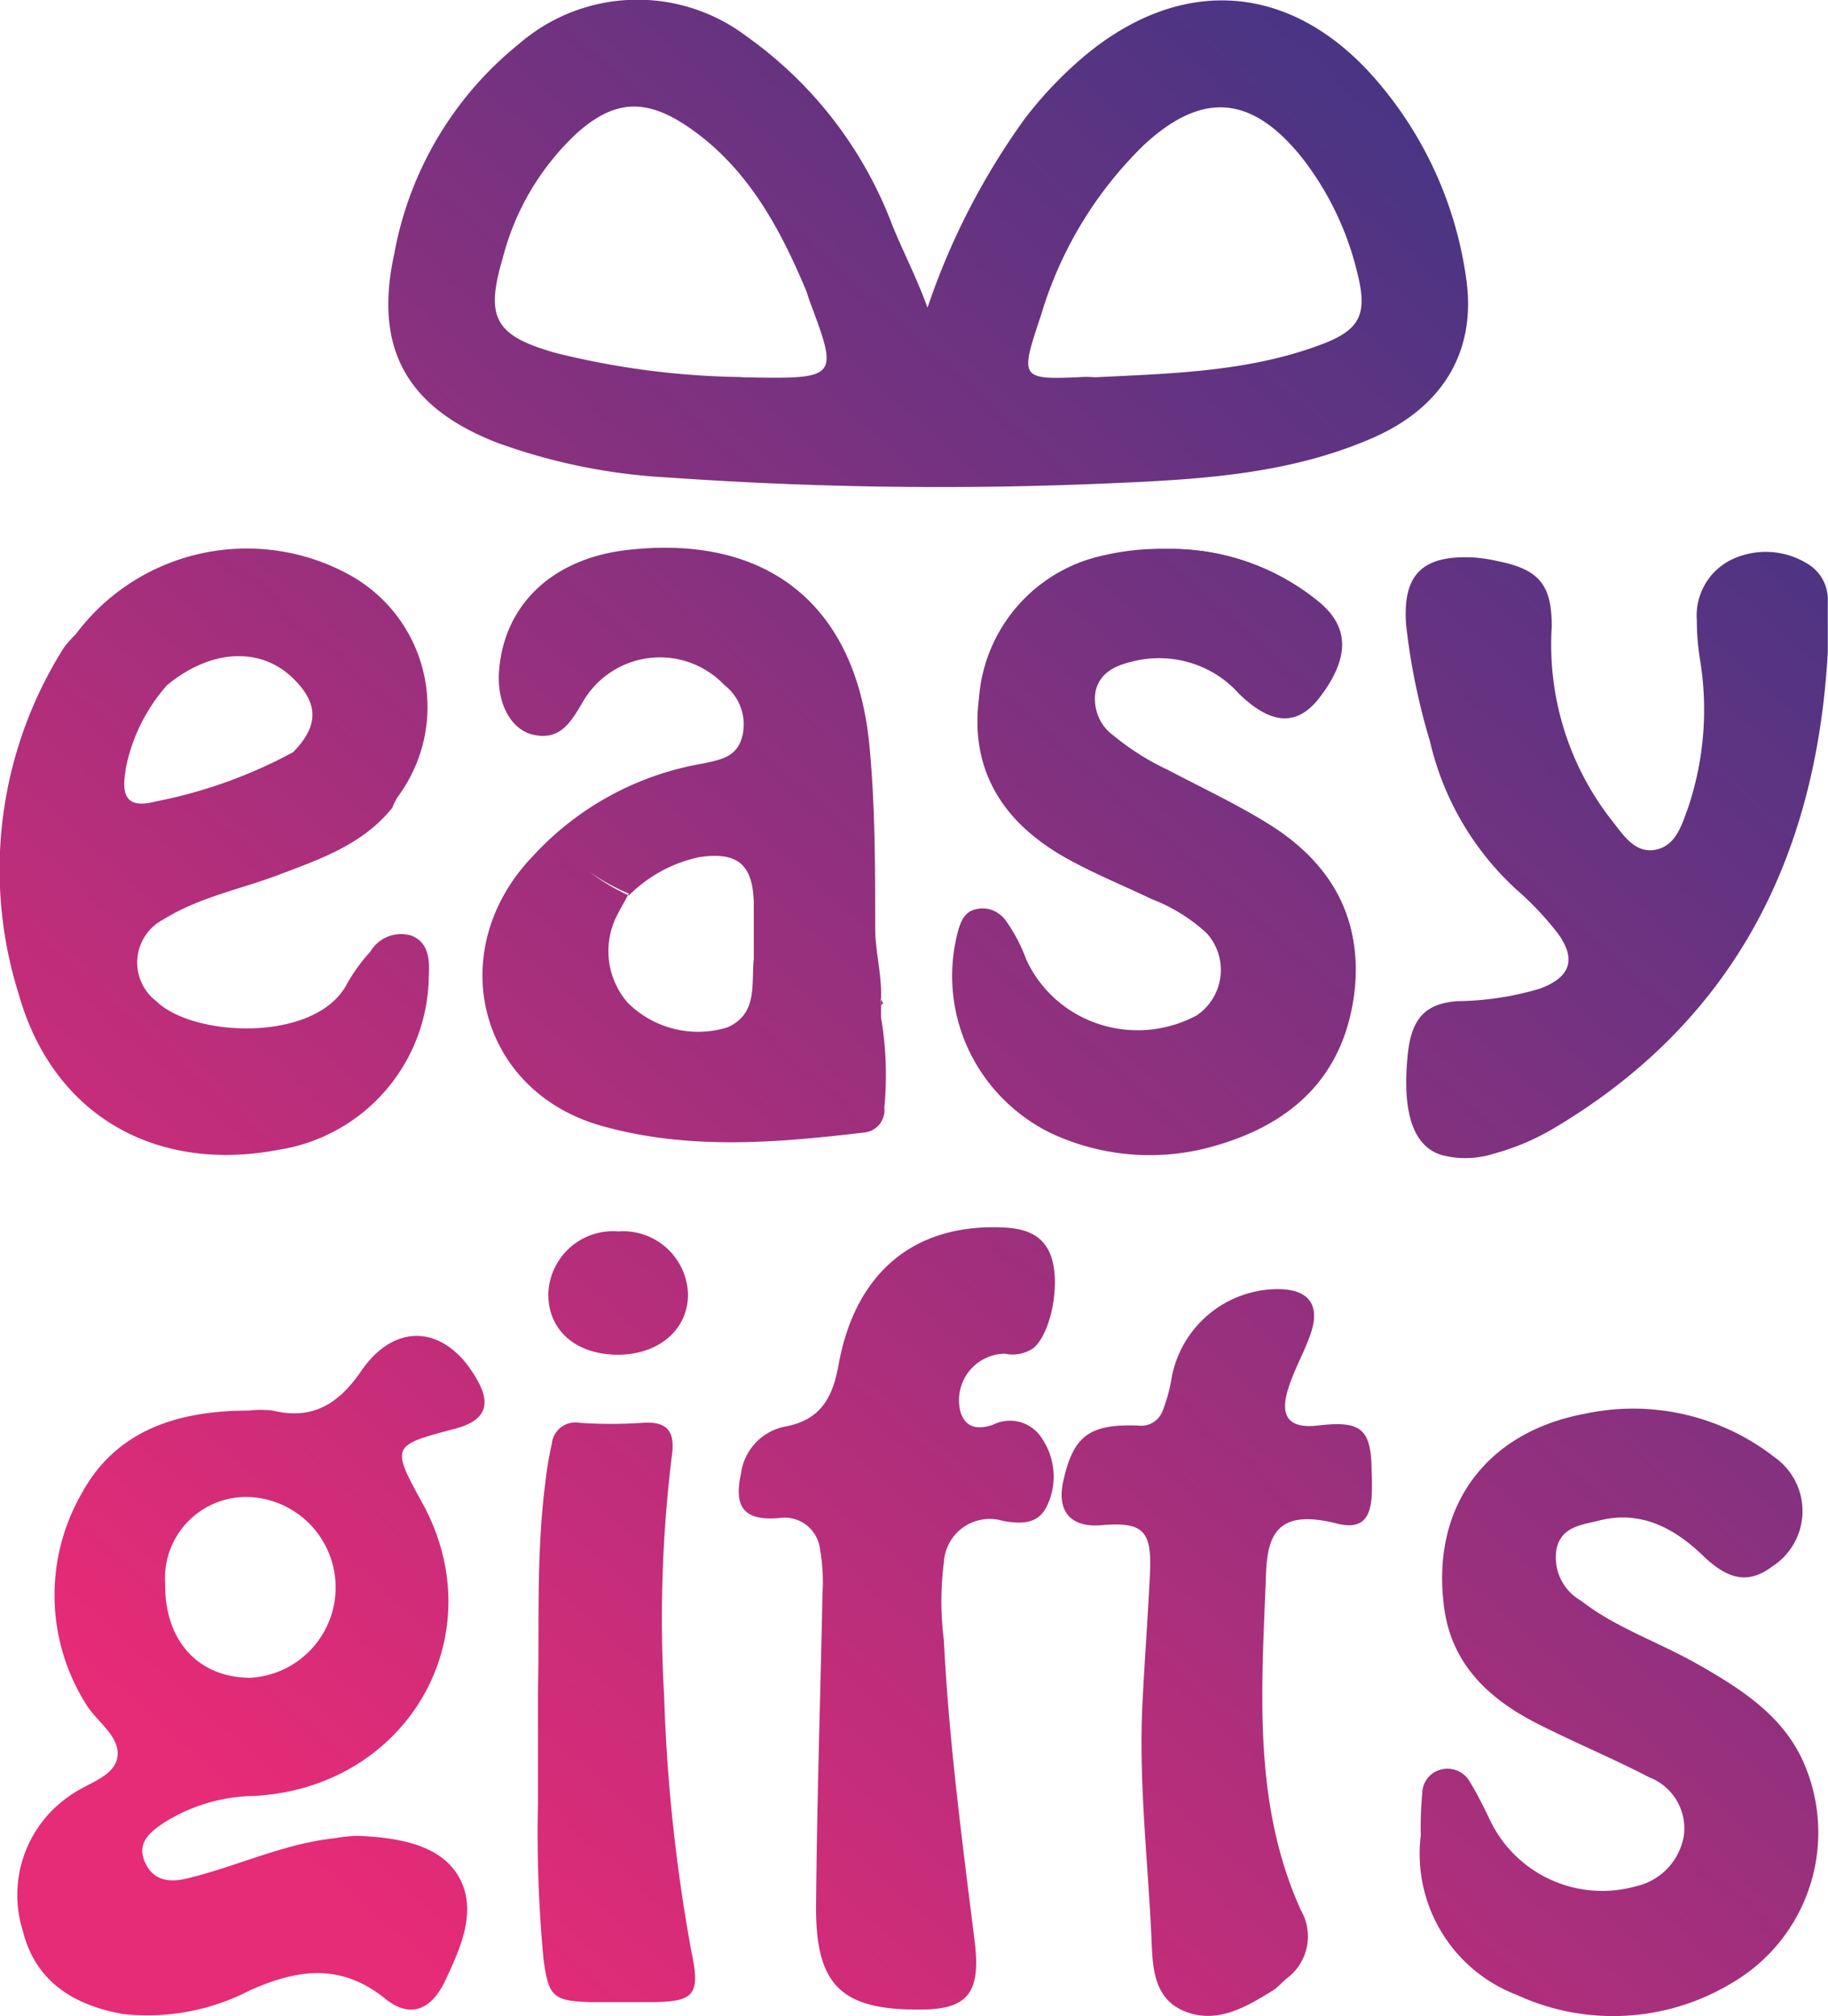 <svg xmlns="http://www.w3.org/2000/svg" xmlns:xlink="http://www.w3.org/1999/xlink" viewBox="0 0 88.08 97.1"><defs><style>.cls-1,.cls-10,.cls-11,.cls-12,.cls-2,.cls-3,.cls-4,.cls-5,.cls-6,.cls-7,.cls-8,.cls-9{fill-rule:evenodd;}.cls-1{fill:url(#linear-gradient);}.cls-2{fill:url(#linear-gradient-2);}.cls-3{fill:url(#linear-gradient-3);}.cls-4{fill:url(#linear-gradient-4);}.cls-5{fill:url(#linear-gradient-5);}.cls-6{fill:url(#linear-gradient-6);}.cls-7{fill:url(#linear-gradient-7);}.cls-8{fill:url(#linear-gradient-15);}.cls-9{fill:url(#linear-gradient-16);}.cls-10{fill:url(#linear-gradient-17);}.cls-11{fill:url(#linear-gradient-18);}.cls-12{fill:url(#linear-gradient-19);}</style><linearGradient id="linear-gradient" x1="13.71" y1="88.72" x2="79.55" y2="14.45" gradientUnits="userSpaceOnUse"><stop offset="0" stop-color="#e62b77"/><stop offset="1" stop-color="#473584"/></linearGradient><linearGradient id="linear-gradient-2" x1="46.75" y1="118.01" x2="112.6" y2="43.74" xlink:href="#linear-gradient"/><linearGradient id="linear-gradient-3" x1="22.94" y1="96.9" x2="88.78" y2="22.63" xlink:href="#linear-gradient"/><linearGradient id="linear-gradient-4" x1="25.96" y1="99.58" x2="91.8" y2="25.31" xlink:href="#linear-gradient"/><linearGradient id="linear-gradient-5" x1="34.8" y1="107.42" x2="100.64" y2="33.14" xlink:href="#linear-gradient"/><linearGradient id="linear-gradient-6" x1="19.73" y1="94.06" x2="85.57" y2="19.78" xlink:href="#linear-gradient"/><linearGradient id="linear-gradient-7" x1="9.6" y1="85.08" x2="75.44" y2="10.8" xlink:href="#linear-gradient"/><linearGradient id="linear-gradient-15" x1="9.7" y1="85.23" x2="75.61" y2="10.88" xlink:href="#linear-gradient"/><linearGradient id="linear-gradient-16" x1="10.61" y1="85.97" x2="76.45" y2="11.7" xlink:href="#linear-gradient"/><linearGradient id="linear-gradient-17" x1="-11.18" y1="66.66" x2="54.67" y2="-7.61" xlink:href="#linear-gradient"/><linearGradient id="linear-gradient-18" x1="1.58" y1="77.97" x2="67.43" y2="3.7" xlink:href="#linear-gradient"/><linearGradient id="linear-gradient-19" x1="-6.52" y1="70.79" x2="59.32" y2="-3.49" xlink:href="#linear-gradient"/></defs><title>logo</title><g id="Layer_2" data-name="Layer 2"><g id="Layer_1-2" data-name="Layer 1"><path id="_Path_" data-name="&lt;Path&gt;" class="cls-1" d="M56.24,26.44a12.08,12.08,0,0,0-3,.37,7.61,7.61,0,0,0-6,6.89c-.42,3.22,1,5.85,4.08,7.6,1.34.75,2.77,1.33,4.16,2a8.48,8.48,0,0,1,2.69,1.66,2.64,2.64,0,0,1-.43,4,6,6,0,0,1-8.29-2.74,7.87,7.87,0,0,0-1-1.9,1.3,1.3,0,0,0-1.29-.48c-.57.09-.77.53-.91,1a8.36,8.36,0,0,0,4.37,9.73,11.23,11.23,0,0,0,7.88.63c3.54-1,6-3.1,6.67-6.8s-.82-6.69-4-8.67c-1.56-1-3.21-1.74-4.83-2.59a12.41,12.41,0,0,1-2.67-1.69,2.2,2.2,0,0,1-.88-2.16c.22-.93,1-1.25,1.82-1.44a5.22,5.22,0,0,1,5.12,1.58c1.51,1.48,2.76,1.56,3.82.21,1.25-1.61,1.68-3.23.08-4.58A11.26,11.26,0,0,0,56.24,26.44Z"/><path id="_Path_2" data-name="&lt;Path&gt;" class="cls-2" d="M68.46,88.38a7.28,7.28,0,0,0,4.64,7.71,11.07,11.07,0,0,0,10.28-.54,8.39,8.39,0,0,0,3.48-10.76c-1-2.19-3-3.46-5-4.6s-4-1.78-5.69-3.1A2.39,2.39,0,0,1,75,74.61c.22-1.06,1.17-1.16,2-1.36,2-.53,3.64.31,5.07,1.69,1.26,1.22,2.25,1.32,3.32.51a3.17,3.17,0,0,0,.12-5.26,11.08,11.08,0,0,0-9.13-2.1c-4.83.89-7.46,4.54-6.79,9.38.37,2.69,2.14,4.34,4.41,5.51,1.8.92,3.67,1.69,5.46,2.62a2.64,2.64,0,0,1,1.68,2.77,3,3,0,0,1-2.31,2.48,6,6,0,0,1-7-3.11c-.31-.65-.63-1.3-1-1.91a1.24,1.24,0,0,0-1.36-.61,1.19,1.19,0,0,0-.94,1.15A16.83,16.83,0,0,0,68.46,88.38Z"/><path id="_Path_3" data-name="&lt;Path&gt;" class="cls-3" d="M88.07,31.41c0-.82,0-1.64,0-2.46a2,2,0,0,0-1-1.81A3.82,3.82,0,0,0,83.34,27a3,3,0,0,0-1.58,2.88,11.79,11.79,0,0,0,.15,1.87,14.83,14.83,0,0,1-.56,7.12c-.31.84-.59,1.88-1.6,2.06s-1.56-.76-2.13-1.47a13.71,13.71,0,0,1-2.85-9.28c0-2-.59-2.75-2.59-3.15A7.42,7.42,0,0,0,71,26.85c-2.45-.12-3.42.8-3.25,3.22a31.08,31.08,0,0,0,1.15,5.63,13.93,13.93,0,0,0,4.15,7.13,15,15,0,0,1,2,2.11c.92,1.25.63,2.12-.83,2.67a14.36,14.36,0,0,1-4,.61c-1.59.12-2.24.88-2.4,2.68-.26,2.76.3,4.37,1.71,4.75A4.53,4.53,0,0,0,72,55.56a11.61,11.61,0,0,0,2.79-1.17C83.53,49.24,87.52,41.31,88.07,31.41Z"/><path id="_Path_4" data-name="&lt;Path&gt;" class="cls-4" d="M45.48,79a14.63,14.63,0,0,1,0-3.74,2.21,2.21,0,0,1,2.87-2c.8.13,1.6.18,2.05-.63a3.27,3.27,0,0,0-.17-3.31,1.82,1.82,0,0,0-2.4-.69c-.62.2-1.26.22-1.54-.59a2.24,2.24,0,0,1,2.12-2.84,1.79,1.79,0,0,0,1.37-.26c.83-.66,1.32-3,.89-4.35s-1.64-1.48-2.82-1.48c-4,0-6.66,2.33-7.44,6.6-.28,1.58-.85,2.68-2.58,3A2.66,2.66,0,0,0,35.7,71c-.35,1.6.16,2.25,1.81,2.12a1.72,1.72,0,0,1,2,1.49,9,9,0,0,1,.12,2.15c-.1,5-.27,10.09-.31,15.14,0,3.74,1.24,4.91,5,4.89,2.3,0,2.92-.79,2.66-3.15C46.37,88.73,45.72,83.87,45.48,79Z"/><path id="_Path_5" data-name="&lt;Path&gt;" class="cls-5" d="M55.05,82c-.19,3.71.24,7.4.42,11.1.07,1.41,0,3.1,1.58,3.76s3-.2,4.3-1c.24-.16.43-.39.65-.57A2.52,2.52,0,0,0,62.68,92C60.33,86.81,60.8,81.29,61,75.83c.07-1.86.51-3.19,3.41-2.45,1.2.3,1.6-.23,1.68-1.28a11,11,0,0,0,0-1.15c0-2.13-.48-2.54-2.59-2.29-1.37.16-1.86-.41-1.43-1.77.31-1,.83-1.84,1.13-2.8.4-1.32-.23-2-1.62-2a5.22,5.22,0,0,0-5.15,4.41A7.5,7.5,0,0,1,56,68a1.1,1.1,0,0,1-1.17.66c-2.36-.08-3.12.51-3.6,2.69-.32,1.45.37,2.24,1.85,2.11,2-.17,2.43.26,2.33,2.33S55.15,80,55.05,82Z"/><path id="_Path_6" data-name="&lt;Path&gt;" class="cls-6" d="M25.92,81.51c0,2.19,0,3.78,0,5.37a64.58,64.58,0,0,0,.27,7.49c.24,1.81.47,2,2.24,2.06h2.88c2.17,0,2.45-.34,2-2.46A82.11,82.11,0,0,1,32,81.66a64.28,64.28,0,0,1,.37-11.52c.17-1.17-.18-1.7-1.43-1.61a21.87,21.87,0,0,1-3,0,1.14,1.14,0,0,0-1.35,1,16.6,16.6,0,0,0-.31,1.85C25.82,74.9,26,78.51,25.92,81.51Z"/><path id="_Path_7" data-name="&lt;Path&gt;" class="cls-7" d="M29.76,65.25c2,0,3.41-1.23,3.39-2.94a3.13,3.13,0,0,0-3.36-3,3.12,3.12,0,0,0-3.37,3C26.4,64.06,27.73,65.24,29.76,65.25Z"/><path id="_Path_8" data-name="&lt;Path&gt;" class="cls-1" d="M56.24,26.44A11.26,11.26,0,0,1,63.56,29c1.6,1.35,1.17,3-.08,4.58-1.06,1.35-2.31,1.27-3.82-.21a5.22,5.22,0,0,0-5.12-1.58c-.8.19-1.6.51-1.82,1.44a2.2,2.2,0,0,0,.88,2.16,12.41,12.41,0,0,0,2.67,1.69c1.62.85,3.27,1.64,4.83,2.59,3.22,2,4.75,4.88,4,8.67s-3.13,5.84-6.67,6.8a11.23,11.23,0,0,1-7.88-.63,8.36,8.36,0,0,1-4.37-9.73c.14-.47.34-.91.91-1a1.3,1.3,0,0,1,1.29.48,7.87,7.87,0,0,1,1,1.9,6,6,0,0,0,8.29,2.74,2.64,2.64,0,0,0,.43-4,8.48,8.48,0,0,0-2.69-1.66c-1.39-.64-2.82-1.22-4.16-2-3.13-1.75-4.5-4.38-4.08-7.6a7.61,7.61,0,0,1,6-6.89A12.08,12.08,0,0,1,56.24,26.44Z"/><path id="_Path_9" data-name="&lt;Path&gt;" class="cls-2" d="M68.46,88.38a16.83,16.83,0,0,1,0-2,1.19,1.19,0,0,1,.94-1.15,1.24,1.24,0,0,1,1.36.61c.37.61.69,1.26,1,1.91a6,6,0,0,0,7,3.11,3,3,0,0,0,2.31-2.48,2.64,2.64,0,0,0-1.68-2.77C77.65,84.67,75.78,83.9,74,83c-2.27-1.17-4-2.82-4.41-5.51-.67-4.84,2-8.49,6.79-9.38a11.08,11.08,0,0,1,9.13,2.1,3.17,3.17,0,0,1-.12,5.26c-1.07.81-2.06.71-3.32-.51-1.43-1.38-3-2.22-5.07-1.69-.79.2-1.74.3-2,1.36a2.39,2.39,0,0,0,1.13,2.48c1.73,1.32,3.8,2,5.69,3.1s4,2.41,5,4.6a8.39,8.39,0,0,1-3.48,10.76,11.07,11.07,0,0,1-10.28.54A7.28,7.28,0,0,1,68.46,88.38Z"/><path id="_Path_10" data-name="&lt;Path&gt;" class="cls-3" d="M88.07,31.41c-.55,9.9-4.54,17.83-13.31,23A11.61,11.61,0,0,1,72,55.56a4.53,4.53,0,0,1-2.42.09c-1.41-.38-2-2-1.71-4.75.16-1.8.81-2.56,2.4-2.68a14.36,14.36,0,0,0,4-.61c1.46-.55,1.75-1.42.83-2.67a15,15,0,0,0-2-2.11,13.93,13.93,0,0,1-4.15-7.13,31.08,31.08,0,0,1-1.15-5.63c-.17-2.42.8-3.34,3.25-3.22a7.42,7.42,0,0,1,1.14.15c2,.4,2.63,1.12,2.59,3.15a13.71,13.71,0,0,0,2.85,9.28c.57.71,1.07,1.67,2.13,1.47s1.29-1.22,1.6-2.06a14.83,14.83,0,0,0,.56-7.12,11.79,11.79,0,0,1-.15-1.87A3,3,0,0,1,83.34,27a3.82,3.82,0,0,1,3.72.17,2,2,0,0,1,1,1.81C88.09,29.77,88.07,30.59,88.07,31.41Z"/><path id="_Path_11" data-name="&lt;Path&gt;" class="cls-4" d="M45.48,79c.24,4.9.89,9.76,1.42,14.64.26,2.36-.36,3.14-2.66,3.15-3.72,0-5-1.15-5-4.89,0-5.05.21-10.1.31-15.14a9,9,0,0,0-.12-2.15,1.72,1.72,0,0,0-2-1.49c-1.65.13-2.16-.52-1.81-2.12a2.66,2.66,0,0,1,2.15-2.26c1.73-.32,2.3-1.42,2.58-3,.78-4.27,3.45-6.6,7.44-6.6,1.18,0,2.36.08,2.82,1.48s-.06,3.69-.89,4.35a1.79,1.79,0,0,1-1.37.26A2.24,2.24,0,0,0,46.31,68c.28.81.92.79,1.54.59a1.82,1.82,0,0,1,2.4.69,3.27,3.27,0,0,1,.17,3.31c-.45.81-1.25.76-2.05.63a2.21,2.21,0,0,0-2.87,2A14.63,14.63,0,0,0,45.48,79Z"/><path id="_Path_12" data-name="&lt;Path&gt;" class="cls-5" d="M55.05,82c.1-2.06.21-4.13.32-6.19S55,73.32,53,73.49c-1.48.13-2.17-.66-1.85-2.11.48-2.18,1.24-2.77,3.6-2.69A1.1,1.1,0,0,0,56,68a7.5,7.5,0,0,0,.48-1.5,5.22,5.22,0,0,1,5.15-4.41c1.39-.06,2,.65,1.62,2-.3,1-.82,1.85-1.13,2.8-.43,1.36.06,1.93,1.43,1.77,2.11-.25,2.58.16,2.59,2.29a11,11,0,0,1,0,1.15c-.08,1.05-.48,1.58-1.68,1.28-2.9-.74-3.34.59-3.41,2.45-.2,5.46-.67,11,1.68,16.19A2.52,2.52,0,0,1,62,95.26c-.22.18-.41.41-.65.57-1.32.84-2.74,1.7-4.3,1s-1.51-2.35-1.58-3.76C55.29,89.41,54.86,85.72,55.05,82Z"/><path id="_Path_13" data-name="&lt;Path&gt;" class="cls-6" d="M25.92,81.51c0-3-.1-6.61.29-10.2a16.6,16.6,0,0,1,.31-1.85,1.14,1.14,0,0,1,1.35-1,21.87,21.87,0,0,0,3,0c1.25-.09,1.6.44,1.43,1.61A64.28,64.28,0,0,0,32,81.66,82.11,82.11,0,0,0,33.35,94c.41,2.12.13,2.46-2,2.46H28.43c-1.77,0-2-.25-2.24-2.06a64.58,64.58,0,0,1-.27-7.49C25.91,85.29,25.92,83.7,25.92,81.51Z"/><path id="_Path_14" data-name="&lt;Path&gt;" class="cls-7" d="M29.76,65.25c-2,0-3.36-1.19-3.34-3a3.12,3.12,0,0,1,3.37-3,3.13,3.13,0,0,1,3.36,3C33.17,64,31.74,65.26,29.76,65.25Z"/><path id="_Path_15" data-name="&lt;Path&gt;" class="cls-8" d="M42.46,48.41a.36.36,0,0,1,0-.27,1.11,1.11,0,0,1,.09.19S42.49,48.38,42.46,48.41Z"/><path class="cls-9" d="M21.94,68.81c1.45-.39,1.77-1.15,1-2.44-1.48-2.55-3.9-2.73-5.54-.33-1.07,1.56-2.33,2.37-4.26,1.9a4.9,4.9,0,0,0-1.15,0c-3.35,0-6.38.9-8.06,4a9.83,9.83,0,0,0,.21,10.13c.51.86,1.64,1.53,1.52,2.53s-1.54,1.3-2.35,1.93A5.77,5.77,0,0,0,1.1,93c.61,2.45,2.45,3.57,4.8,4a10.74,10.74,0,0,0,6.15-1.14c2.25-1,4.33-1.33,6.48.38,1.2,1,2.24.59,2.91-.82.74-1.56,1.58-3.39.68-5s-3-1.91-4.86-2a7.48,7.48,0,0,0-1.15.12c-2.46.26-4.7,1.36-7.08,1.93-.89.22-1.67.11-2.06-.81s.29-1.44.93-1.87a8.33,8.33,0,0,1,4.36-1.29c7.35-.41,11.55-7.64,8.15-14C18.83,69.63,18.83,69.63,21.94,68.81Zm-9.87,12c-2.51,0-4.15-1.79-4.11-4.53a3.91,3.91,0,0,1,4.18-4.17,4.36,4.36,0,0,1-.07,8.7Z"/><path class="cls-10" d="M19.84,45.07a1.72,1.72,0,0,0-2,.77,8.44,8.44,0,0,0-1.1,1.51c-1.46,2.88-7.41,2.63-9.21.87a2.34,2.34,0,0,1,.37-3.95c1.69-1.05,3.65-1.43,5.49-2.12,2-.76,4.08-1.46,5.51-3.24a3.44,3.44,0,0,1,.25-.51,7.26,7.26,0,0,0-2.38-10.75A10.29,10.29,0,0,0,3.64,30.56a5.49,5.49,0,0,0-.56.63A20,20,0,0,0,.91,47.91c1.65,5.8,6.57,8.6,12.51,7.47a8.55,8.55,0,0,0,7.24-8.33C20.7,46.28,20.69,45.42,19.84,45.07Zm-13.79-8a8.53,8.53,0,0,1,2-4.07c2.11-1.74,4.5-1.86,6.07-.33,1.24,1.21,1.25,2.29,0,3.56a23.23,23.23,0,0,1-6.61,2.37C6.24,38.93,5.81,38.49,6.05,37.12Z"/><path class="cls-11" d="M42.45,49c0-.21,0-.42,0-.63a.36.36,0,0,1,0-.27c.05-1.14-.28-2.28-.28-3.4,0-3,0-6-.29-8.91-.68-6.7-4.95-10.07-11.66-9.3-3.57.41-5.91,2.6-6.17,5.78-.13,1.52.51,2.81,1.57,3.1,1.43.37,1.95-.71,2.52-1.66A4.29,4.29,0,0,1,34.91,33a2.4,2.4,0,0,1,.86,2.45c-.25,1-1,1.13-1.87,1.32a14.39,14.39,0,0,0-8.21,4.45,2.21,2.21,0,0,1,.35,0,2.21,2.21,0,0,0-.35,0C21.35,45.71,23,52.55,29,54.23c4.15,1.17,8.39.82,12.61.32a1.08,1.08,0,0,0,1-1.2A16.37,16.37,0,0,0,42.45,49Zm-6.14-2.72c-.1,1.2.18,2.58-1.28,3.21a4.81,4.81,0,0,1-4.77-1.18,3.78,3.78,0,0,1-.57-4.14c.19-.39.41-.75.61-1.13A10.16,10.16,0,0,1,28.41,42a10.16,10.16,0,0,0,1.89,1.13,6.8,6.8,0,0,1,3.36-1.84c1.86-.29,2.62.33,2.66,2.2,0,.91,0,1.82,0,2.73Z"/><path class="cls-12" d="M44.69,14.82a34.25,34.25,0,0,1,4.67-9.08,19.19,19.19,0,0,1,3-3.13C57-1.19,62.18-.79,66.16,3.68a18.49,18.49,0,0,1,4.48,9.69c.52,3.48-1.06,6.21-4.47,7.71-3.92,1.72-8.12,2-12.29,2.18A186.17,186.17,0,0,1,32.23,23a28.45,28.45,0,0,1-8.31-1.69C19.58,19.61,18,16.76,19,12.21A16.85,16.85,0,0,1,25,2.12a8.72,8.72,0,0,1,11-.35A19.66,19.66,0,0,1,43,10.86C43.53,12.16,44.19,13.42,44.69,14.82Zm8.1,3.35c3.65-.18,7.32-.26,10.8-1.55,2-.73,2.32-1.51,1.79-3.56a14.5,14.5,0,0,0-2.61-5.42C60.34,4.58,57.94,4.36,55.1,7a19,19,0,0,0-4.93,8.15c-1.05,3.15-1.06,3.15,2.18,3Zm-17.07,0c4.7.09,4.7.09,3.28-3.7-.06-.18-.11-.37-.19-.55-1.3-3.09-2.91-6-5.79-7.9-2-1.31-3.48-1.16-5.22.39a12.45,12.45,0,0,0-3.57,6c-.86,2.9-.39,3.76,2.55,4.59A38.92,38.92,0,0,0,35.72,18.16Z"/></g></g></svg>